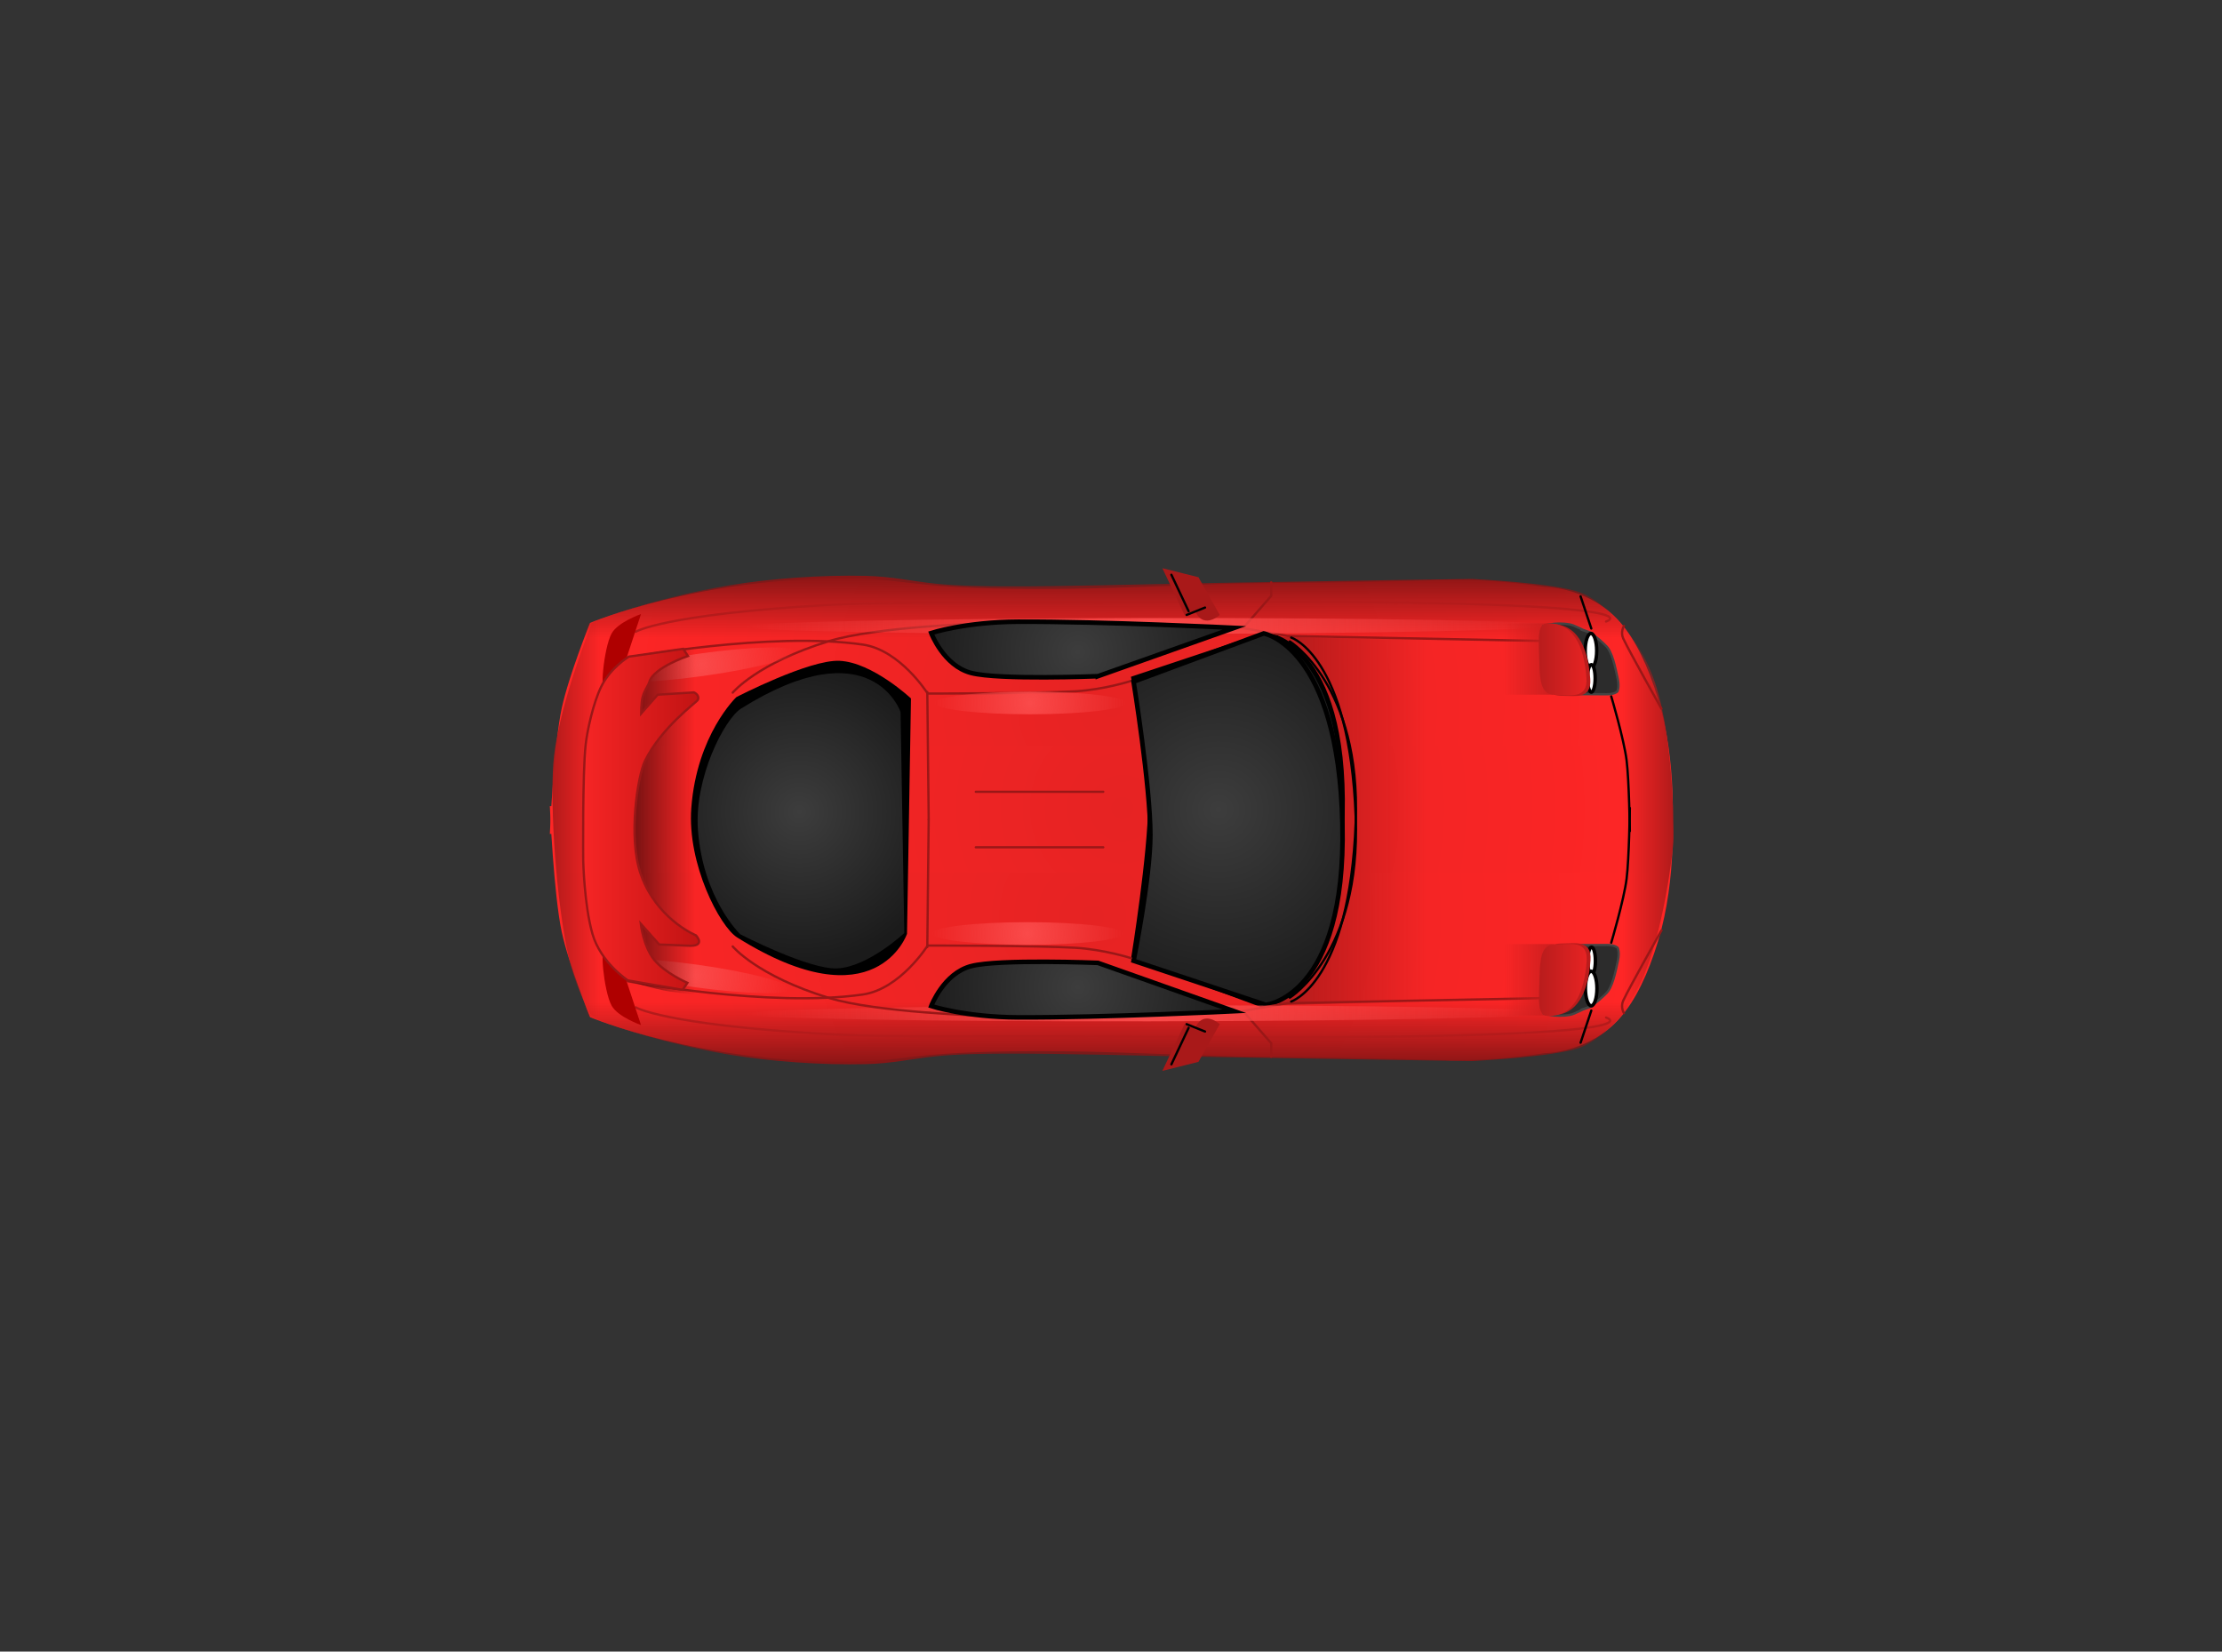 <svg version="1.1" xmlns="http://www.w3.org/2000/svg" xmlns:xlink="http://www.w3.org/1999/xlink" width="484.976" height="360.539" viewBox="0,0,484.976,360.539"><rect x="0" y="0" width="484.976" height="360.539" fill="#333333" stroke="none"/><defs><radialGradient cx="239.93" cy="155.243" r="122.553" gradientUnits="userSpaceOnUse" id="color-1"><stop offset="0" stop-color="#e62323"/><stop offset="1" stop-color="#ff2626"/></radialGradient><radialGradient cx="235.891" cy="201.135" r="122.553" gradientUnits="userSpaceOnUse" id="color-2"><stop offset="0" stop-color="#e62323"/><stop offset="1" stop-color="#ff2626"/></radialGradient><linearGradient x1="237.569" y1="140.305" x2="237.569" y2="126.588" gradientUnits="userSpaceOnUse" id="color-3"><stop offset="0" stop-color="#8b1515" stop-opacity="0"/><stop offset="1" stop-color="#8b1515"/></linearGradient><radialGradient cx="149.128" cy="214.121" r="20.831" gradientUnits="userSpaceOnUse" id="color-4"><stop offset="0" stop-color="#fa4a4a"/><stop offset="1" stop-color="#fa4a4a" stop-opacity="0"/></radialGradient><radialGradient cx="242.341" cy="177.485" r="121.017" gradientUnits="userSpaceOnUse" id="color-5"><stop offset="0" stop-color="#e62323"/><stop offset="1" stop-color="#ff2626"/></radialGradient><linearGradient x1="362.798" y1="181.888" x2="351.527" y2="181.888" gradientUnits="userSpaceOnUse" id="color-6"><stop offset="0" stop-color="#b01a1a"/><stop offset="1" stop-color="#b01a1a" stop-opacity="0"/></linearGradient><linearGradient x1="275.544" y1="179.185" x2="308.646" y2="179.185" gradientUnits="userSpaceOnUse" id="color-7"><stop offset="0" stop-color="#b01a1a"/><stop offset="1" stop-color="#b01a1a" stop-opacity="0"/></linearGradient><linearGradient x1="237.569" y1="219.896" x2="237.569" y2="233.614" gradientUnits="userSpaceOnUse" id="color-8"><stop offset="0" stop-color="#8b1515" stop-opacity="0"/><stop offset="1" stop-color="#8b1515"/></linearGradient><linearGradient x1="117.591" y1="179.813" x2="128.417" y2="179.813" gradientUnits="userSpaceOnUse" id="color-9"><stop offset="0" stop-color="#b01a1a"/><stop offset="1" stop-color="#b01a1a" stop-opacity="0"/></linearGradient><radialGradient cx="263.339" cy="182.15" r="43.976" gradientUnits="userSpaceOnUse" id="color-10"><stop offset="0" stop-color="#3d3d3d"/><stop offset="1" stop-color="#1b1b1b"/></radialGradient><radialGradient cx="248.202" cy="137.757" r="88.561" gradientUnits="userSpaceOnUse" id="color-11"><stop offset="0" stop-color="#fa4a4a"/><stop offset="1" stop-color="#fa4a4a" stop-opacity="0"/></radialGradient><radialGradient cx="232.647" cy="143.442" r="34.585" gradientUnits="userSpaceOnUse" id="color-12"><stop offset="0" stop-color="#3d3d3d"/><stop offset="1" stop-color="#1b1b1b"/></radialGradient><radialGradient cx="263.339" cy="177.85" r="43.976" gradientUnits="userSpaceOnUse" id="color-13"><stop offset="0" stop-color="#3d3d3d"/><stop offset="1" stop-color="#1b1b1b"/></radialGradient><radialGradient cx="248.202" cy="222.31" r="88.561" gradientUnits="userSpaceOnUse" id="color-14"><stop offset="0" stop-color="#fa4a4a"/><stop offset="1" stop-color="#fa4a4a" stop-opacity="0"/></radialGradient><radialGradient cx="232.647" cy="216.558" r="34.585" gradientUnits="userSpaceOnUse" id="color-15"><stop offset="0" stop-color="#3d3d3d"/><stop offset="1" stop-color="#1b1b1b"/></radialGradient><radialGradient cx="171.824" cy="178.338" r="33.22" gradientUnits="userSpaceOnUse" id="color-16"><stop offset="0" stop-color="#3d3d3d"/><stop offset="1" stop-color="#1b1b1b"/></radialGradient><radialGradient cx="150.493" cy="146.212" r="20.831" gradientUnits="userSpaceOnUse" id="color-17"><stop offset="0" stop-color="#fa4a4a"/><stop offset="1" stop-color="#fa4a4a" stop-opacity="0"/></radialGradient><linearGradient x1="133.828" y1="180" x2="149.085" y2="180" gradientUnits="userSpaceOnUse" id="color-18"><stop offset="0" stop-color="#640f0f"/><stop offset="1" stop-color="#640f0f" stop-opacity="0"/></linearGradient><linearGradient x1="149.946" y1="179.96" x2="124.645" y2="179.96" gradientUnits="userSpaceOnUse" id="color-19"><stop offset="0" stop-color="#c11313"/><stop offset="1" stop-color="#f62525"/></linearGradient><radialGradient cx="222.2" cy="154.55" r="20.831" gradientUnits="userSpaceOnUse" id="color-20"><stop offset="0" stop-color="#fa4a4a"/><stop offset="1" stop-color="#fa4a4a" stop-opacity="0"/></radialGradient><radialGradient cx="221.636" cy="204.877" r="20.831" gradientUnits="userSpaceOnUse" id="color-21"><stop offset="0" stop-color="#fa4a4a"/><stop offset="1" stop-color="#fa4a4a" stop-opacity="0"/></radialGradient><linearGradient x1="336.592" y1="214.976" x2="325.718" y2="214.976" gradientUnits="userSpaceOnUse" id="color-22"><stop offset="0" stop-color="#cb1e1e"/><stop offset="1" stop-color="#cb1e1e" stop-opacity="0"/></linearGradient><linearGradient x1="336.304" y1="144.947" x2="325.43" y2="144.947" gradientUnits="userSpaceOnUse" id="color-23"><stop offset="0" stop-color="#cb1e1e"/><stop offset="1" stop-color="#cb1e1e" stop-opacity="0"/></linearGradient><linearGradient x1="343.602" y1="214.795" x2="333.277" y2="214.795" gradientUnits="userSpaceOnUse" id="color-24"><stop offset="0" stop-color="#e62323"/><stop offset="1" stop-color="#b81c1c"/></linearGradient><linearGradient x1="343.551" y1="145.245" x2="333.225" y2="145.245" gradientUnits="userSpaceOnUse" id="color-25"><stop offset="0" stop-color="#e62323"/><stop offset="1" stop-color="#b81c1c"/></linearGradient></defs><g transform="translate(2.631,-1.096)"><g data-paper-data="{&quot;isPaintingLayer&quot;:true}" fill-rule="nonzero" stroke-linejoin="miter" stroke-miterlimit="10" stroke-dasharray="" stroke-dashoffset="0" style="mix-blend-mode: normal"><path d="M117.377,183.141c0,0 0.846,-19.375 2.601,-27.477c1.544,-7.128 6.169,-18.586 6.169,-18.586c0,0 23.879,-10.105 57.225,-9.724c12.947,0.148 12.855,2.57 46.568,2.269c13.764,-0.123 31.229,-1.16 43.246,-1.227c17.178,-0.096 31.252,-0.44 38.444,-0.682c11.61,-0.39 22.866,1.502 22.866,1.502c0,0 9.658,-0.023 16.422,7.649c3.495,3.964 6.178,9.711 8.324,16.714c4.279,13.962 3.093,29.563 3.093,29.563z" data-paper-data="{&quot;index&quot;:null}" fill="url(#color-1)" stroke="#000000" stroke-width="0" stroke-linecap="butt"/><path d="M362.333,177.074c0,0 1.186,15.601 -3.093,29.563c-2.146,7.002 -4.829,12.75 -8.324,16.714c-6.764,7.672 -16.422,7.649 -16.422,7.649c0,0 -11.256,1.893 -22.866,1.502c-7.191,-0.242 -21.265,-0.586 -38.444,-0.682c-12.017,-0.067 -29.482,-1.104 -43.246,-1.227c-33.713,-0.302 -33.62,2.121 -46.568,2.269c-33.346,0.381 -57.225,-9.724 -57.225,-9.724c0,0 -4.624,-11.458 -6.169,-18.586c-1.755,-8.101 -2.601,-27.477 -2.601,-27.477z" data-paper-data="{&quot;index&quot;:null}" fill="url(#color-2)" stroke="#000000" stroke-width="0" stroke-linecap="butt"/><path d="M318.649,127.481c0,0 17.955,0.877 23.534,2.922c6.044,2.216 11.447,9.902 11.447,9.902l-230.185,3.275l2.233,-6.275c0,0 12.44,-5.362 31.03,-8.453c8.697,-1.446 19.903,-2.278 29.692,-2.044c5.648,0.135 9.922,1.156 15.05,1.696c5.008,0.527 10.885,0.574 15.108,0.593c12.846,0.058 29.762,-0.462 47.041,-0.76c27.889,-0.48 55.051,-0.857 55.051,-0.857z" data-paper-data="{&quot;index&quot;:null}" fill="url(#color-3)" stroke="none" stroke-width="0" stroke-linecap="butt"/><path d="M149.469,211.67c11.395,1.585 20.48,3.967 20.292,5.32c-0.188,1.353 -9.578,1.166 -20.973,-0.419c-11.395,-1.585 -20.48,-3.967 -20.292,-5.32c0.188,-1.353 9.578,-1.166 20.973,0.419z" data-paper-data="{&quot;index&quot;:null}" fill="url(#color-4)" stroke="none" stroke-width="0" stroke-linecap="butt"/><path d="M118.709,191.569v-27.585h242.034v27.585z" data-paper-data="{&quot;index&quot;:null}" fill="url(#color-5)" stroke="#000000" stroke-width="0" stroke-linecap="butt"/><path d="M342.137,229.542l-0.319,-98.888c0,0 10.492,3.893 15.912,17.144c4.968,12.146 4.903,33.602 4.891,36.486c-0.011,2.523 -2.276,21.071 -7.102,31.182c-5.381,11.274 -13.382,14.075 -13.382,14.075z" data-paper-data="{&quot;index&quot;:null}" fill="url(#color-6)" stroke="none" stroke-width="0" stroke-linecap="butt"/><path d="M276.547,220.513l-1.003,-80.448l44.939,1.003l-3.21,78.442z" data-paper-data="{&quot;index&quot;:null}" fill="url(#color-7)" stroke="none" stroke-width="0" stroke-linecap="butt"/><path d="M318.649,232.72c0,0 -27.162,-0.377 -55.051,-0.857c-17.279,-0.297 -34.195,-0.818 -47.041,-0.76c-4.223,0.019 -10.1,0.066 -15.108,0.593c-5.128,0.54 -9.402,1.56 -15.05,1.696c-9.789,0.234 -20.995,-0.598 -29.692,-2.044c-18.59,-3.091 -31.03,-8.453 -31.03,-8.453l-2.233,-6.275l230.185,3.275c0,0 -5.403,7.686 -11.447,9.902c-5.579,2.045 -23.534,2.922 -23.534,2.922z" data-paper-data="{&quot;index&quot;:null}" fill="url(#color-8)" stroke="none" stroke-width="0" stroke-linecap="butt"/><path d="M126.58,137.102c0,0 8.993,-3.505 11.567,-4.073c2.52,-0.556 7.715,3.291 7.715,3.291l-1.754,91.789c0,0 -6.516,-1.526 -8.58,-1.945c-1.002,1.28 -9.293,-3.678 -9.293,-3.678c0,0 -3.541,-5.881 -5.227,-14.704c-2.61,-13.658 -3.67,-33.398 -2.699,-41.796c1.36,-11.77 8.273,-28.883 8.273,-28.883z" data-paper-data="{&quot;index&quot;:null}" fill="url(#color-9)" stroke="none" stroke-width="0" stroke-linecap="butt"/><path d="M136.124,139.004c0,0 5.963,-3.719 40.892,-5.799c15.937,-0.949 34.843,-0.361 66.782,-0.641c121.804,-1.066 104.108,4.204 104.108,4.204" data-paper-data="{&quot;index&quot;:null}" fill="none" stroke="#b41b1b" stroke-width="0.5" stroke-linecap="round"/><path d="M244.786,210.093c0,0 3.665,-22.78 3.665,-33.44c0,-9.519 -3.665,-27.485 -3.665,-27.485l28.859,-9.62c0,0 17.561,1.715 16.727,39.397c-0.861,38.859 -17.185,41.684 -17.185,41.684z" data-paper-data="{&quot;index&quot;:null}" fill="url(#color-10)" stroke="#000000" stroke-width="1" stroke-linecap="butt"/><path d="M342.35,131.278l2.34,7.021" data-paper-data="{&quot;index&quot;:null}" fill="none" stroke="#000000" stroke-width="0.5" stroke-linecap="round"/><path d="M333.316,141l-54.911,-1.08l-9.734,-1.705l6.152,-7.049v-2.948" data-paper-data="{&quot;index&quot;:null}" fill="none" stroke="#9a1717" stroke-width="0.5" stroke-linecap="round"/><path d="M349.039,153.107c0,0 2.777,9.352 3.354,13.969c0.55,4.4 0.708,15.435 0.708,15.435" data-paper-data="{&quot;index&quot;:null}" fill="none" stroke="#000000" stroke-width="0.5" stroke-linecap="round"/><path d="M360.01,155.822c0,0 -6.992,-12.44 -8.339,-15.317c-0.678,-1.449 0.136,-2.755 0.136,-2.755" data-paper-data="{&quot;index&quot;:null}" fill="none" stroke="#9a1717" stroke-width="0.5" stroke-linecap="round"/><path d="M134.071,144.881c0,0 -3.743,3.28 -4.517,5.231c-1.353,3.409 -0.465,-7.533 1.312,-10.742c1.374,-2.482 6.409,-4.229 6.409,-4.229l-3.204,9.741z" data-paper-data="{&quot;index&quot;:null}" fill="#af0000" stroke="#000000" stroke-width="0" stroke-linecap="butt"/><path d="M157.294,152.293c0,0 5.274,-6.409 20.999,-11.235c10.417,-3.197 33.732,-3.888 33.732,-3.888" data-paper-data="{&quot;index&quot;:null}" fill="none" stroke="#9a1717" stroke-width="0.5" stroke-linecap="round"/><path d="M159.641,137.887c-0.052,-0.962 39.557,-1.799 88.467,-1.871c48.911,-0.072 88.603,0.649 88.654,1.611c0.052,0.962 -39.557,1.799 -88.467,1.871c-48.911,0.072 -88.603,-0.649 -88.654,-1.611z" data-paper-data="{&quot;index&quot;:null}" fill="url(#color-11)" stroke="none" stroke-width="0" stroke-linecap="butt"/><path d="M236.999,148.71c0,0 -21.563,0.873 -27.662,-0.708c-6.027,-1.562 -8.719,-8.72 -8.719,-8.72c0,0 7.496,-2.431 18.975,-2.469c18.842,-0.063 47.188,1.341 47.188,1.341l-29.782,10.556z" data-paper-data="{&quot;index&quot;:null}" fill="url(#color-12)" stroke="#000000" stroke-width="1" stroke-linecap="butt"/><path d="M238.169,173.94h-27.821" data-paper-data="{&quot;index&quot;:null}" fill="none" stroke="#9a1717" stroke-width="0.5" stroke-linecap="round"/><path d="M134.405,144.708c0,0 30.984,-5.832 51.296,-2.898c8.152,1.178 14.141,10.685 14.141,10.685c0,0 24.256,0.008 32.307,-0.491c6.316,-0.391 12.069,-2.256 12.069,-2.256" data-paper-data="{&quot;index&quot;:null}" fill="none" stroke="#9a1717" stroke-width="0.5" stroke-linecap="round"/><path d="M200.066,179.988l-0.302,-27.821" data-paper-data="{&quot;index&quot;:null}" fill="none" stroke="#9a1717" stroke-width="0.5" stroke-linecap="round"/><path d="M279.181,140.273c0,0 12.769,4.074 14.088,39.152c1.127,29.972 -14.385,39.45 -14.385,39.45" data-paper-data="{&quot;index&quot;:null}" fill="none" stroke="#000000" stroke-width="0.5" stroke-linecap="round"/><path d="M347.907,223.232c0,0 17.696,5.27 -104.108,4.204c-31.939,-0.279 -50.845,0.308 -66.782,-0.641c-34.929,-2.08 -40.892,-5.799 -40.892,-5.799" data-paper-data="{&quot;index&quot;:null}" fill="none" stroke="#b41b1b" stroke-width="0.5" stroke-linecap="round"/><path d="M273.187,139.371c0,0 16.324,2.825 17.185,41.684c0.835,37.682 -16.727,39.397 -16.727,39.397l-28.859,-9.62c0,0 3.665,-17.966 3.665,-27.485c0,-10.66 -3.665,-33.44 -3.665,-33.44z" data-paper-data="{&quot;index&quot;:null}" fill="url(#color-13)" stroke="#000000" stroke-width="1" stroke-linecap="butt"/><path d="M342.35,228.722l2.34,-7.021" data-paper-data="{&quot;index&quot;:null}" fill="none" stroke="#000000" stroke-width="0.5" stroke-linecap="round"/><path d="M274.823,231.782v-2.948l-6.152,-7.049l9.734,-1.705l54.911,-1.08" data-paper-data="{&quot;index&quot;:null}" fill="none" stroke="#9a1717" stroke-width="0.5" stroke-linecap="round"/><path d="M353.102,177.489c0,0 -0.158,11.035 -0.708,15.435c-0.577,4.618 -3.354,13.969 -3.354,13.969" data-paper-data="{&quot;index&quot;:null}" fill="none" stroke="#000000" stroke-width="0.5" stroke-linecap="round"/><path d="M248.109,220.568c48.911,-0.072 88.603,0.649 88.654,1.611c0.052,0.962 -39.557,1.799 -88.467,1.871c-48.911,0.072 -88.603,-0.649 -88.654,-1.611c-0.052,-0.962 39.557,-1.799 88.467,-1.871z" data-paper-data="{&quot;index&quot;:null}" fill="url(#color-14)" stroke="none" stroke-width="0" stroke-linecap="butt"/><path d="M351.807,222.251c0,0 -0.814,-1.306 -0.136,-2.755c1.347,-2.877 8.339,-15.317 8.339,-15.317" data-paper-data="{&quot;index&quot;:null}" fill="none" stroke="#9a1717" stroke-width="0.5" stroke-linecap="round"/><path d="M129.553,209.889c0.774,1.95 4.517,5.231 4.517,5.231l3.204,9.741c0,0 -5.035,-1.748 -6.409,-4.229c-1.777,-3.209 -2.665,-14.152 -1.312,-10.742z" data-paper-data="{&quot;index&quot;:null}" fill="#af0000" stroke="#000000" stroke-width="0" stroke-linecap="butt"/><path d="M212.025,222.83c0,0 -23.315,-0.691 -33.732,-3.888c-15.724,-4.826 -20.999,-11.235 -20.999,-11.235" data-paper-data="{&quot;index&quot;:null}" fill="none" stroke="#9a1717" stroke-width="0.5" stroke-linecap="round"/><path d="M209.337,211.998c6.099,-1.581 27.662,-0.708 27.662,-0.708l29.782,10.556c0,0 -28.346,1.404 -47.188,1.341c-11.478,-0.038 -18.975,-2.469 -18.975,-2.469c0,0 2.692,-7.158 8.719,-8.72z" data-paper-data="{&quot;index&quot;:null}" fill="url(#color-15)" stroke="#000000" stroke-width="1" stroke-linecap="butt"/><path d="M210.347,186.06h27.821" data-paper-data="{&quot;index&quot;:null}" fill="none" stroke="#9a1717" stroke-width="0.5" stroke-linecap="round"/><path d="M244.217,210.253c0,0 -5.753,-1.865 -12.069,-2.256c-8.051,-0.498 -32.307,-0.491 -32.307,-0.491c0,0 -5.988,9.507 -14.141,10.685c-20.312,2.934 -51.296,-2.898 -51.296,-2.898" data-paper-data="{&quot;index&quot;:null}" fill="none" stroke="#9a1717" stroke-width="0.5" stroke-linecap="round"/><path d="M199.763,207.833l0.302,-27.821" data-paper-data="{&quot;index&quot;:null}" fill="none" stroke="#9a1717" stroke-width="0.5" stroke-linecap="round"/><path d="M195.334,204.961c0,0 -6.763,19.752 -37.069,0.78c-3.8,-2.379 -10.922,-16.036 -10.018,-28.232c1.19,-16.035 9.839,-24.233 9.839,-24.233c0,0 15.912,-8.235 22.519,-7.927c7.194,0.335 15.595,8.216 15.595,8.216l-0.866,51.396z" data-paper-data="{&quot;index&quot;:null}" fill="#000000" stroke="#000000" stroke-width="0" stroke-linecap="butt"/><path d="M159.111,155.775c28.464,-17.818 34.815,0.732 34.815,0.732l0.814,48.27c0,0 -7.891,7.402 -14.647,7.716c-6.205,0.289 -21.149,-7.445 -21.149,-7.445c0,0 -8.124,-7.699 -9.241,-22.759c-0.85,-11.455 5.839,-24.281 9.408,-26.515z" data-paper-data="{&quot;index&quot;:null}" fill="url(#color-16)" stroke="#000000" stroke-width="0" stroke-linecap="butt"/><path d="M278.884,141.126c0,0 15.512,9.478 14.385,39.45c-1.319,35.078 -14.088,39.152 -14.088,39.152" data-paper-data="{&quot;index&quot;:null}" fill="none" stroke="#000000" stroke-width="0.5" stroke-linecap="round"/><path d="M339.694,138.341c0,0 0.535,5.29 0.535,7.81c0,2.293 -0.535,6.571 -0.535,6.571c0,0 -1.148,0 -1.874,0c-1.009,0 -2.677,-0.87 -2.677,-0.87c0,0 -0.937,-0.473 -0.937,-1.61c0,-2.504 0,-12.026 0,-12.026z" data-paper-data="{&quot;index&quot;:null}" fill="#000000" stroke="none" stroke-width="0" stroke-linecap="butt"/><path d="M129.861,149.081c-0.188,-1.353 8.897,-3.735 20.292,-5.32c11.395,-1.585 20.785,-1.772 20.973,-0.419c0.188,1.353 -8.897,3.735 -20.292,5.32c-11.395,1.585 -20.785,1.772 -20.973,0.419z" data-paper-data="{&quot;index&quot;:null}" fill="url(#color-17)" stroke="none" stroke-width="0" stroke-linecap="butt"/><path d="M133.828,145.241c0,0 7.041,-1.769 10.668,-2.337c3.551,-0.556 10.873,-1.038 10.873,-1.038l-3.417,76.575c0,0 -5.528,-0.489 -8.438,-0.907c-3.117,-0.449 -9.686,-2.468 -9.686,-2.468v-69.825z" data-paper-data="{&quot;index&quot;:null}" fill="url(#color-18)" stroke="none" stroke-width="0" stroke-linecap="butt"/><path d="M149.266,205.283c0,0 2.468,2.579 -1.996,2.243c-0.466,-0.035 -2.016,-0.098 -3.427,-0.151c-1.361,-0.051 -2.592,-0.094 -2.592,-0.094l-4.031,-4.541c0,0 0.555,4.862 2.874,7.803c2.32,2.941 7.309,5.109 7.309,5.109l-1.048,1.532l-11.941,-2.072c0,0 -5.928,-3.834 -7.738,-10.16c-1.809,-6.326 -2.014,-16.02 -2.014,-16.02c0,0 -0.172,-18.972 0.538,-25.314c0.335,-2.989 1.63,-9.013 3.383,-12.618c2.029,-4.171 6.03,-6.556 6.03,-6.556l11.881,-1.711l1.022,1.569c0,0 -7.494,2.504 -8.413,5.642c-0.284,0.969 -1.068,1.752 -1.483,3.388c-0.315,1.239 -0.316,3.531 -0.316,3.531l3.613,-4.114l7.918,-0.503c0,0 1.298,0.555 0.849,1.621c-0.204,0.485 -7.997,6.005 -11.561,13.38c-1.527,3.161 -3.72,16.561 -0.912,24.65c0.253,0.728 0.534,1.421 0.837,2.081c3.813,8.283 11.216,11.304 11.216,11.304z" data-paper-data="{&quot;index&quot;:null}" fill="url(#color-19)" stroke="#9a1717" stroke-width="0.5" stroke-linecap="butt"/><path d="M222.2,152.076c11.505,0 20.831,1.108 20.831,2.474c0,1.366 -9.326,2.474 -20.831,2.474c-11.505,0 -20.831,-1.108 -20.831,-2.474c0,-1.366 9.326,-2.474 20.831,-2.474z" data-paper-data="{&quot;index&quot;:null}" fill="url(#color-20)" stroke="none" stroke-width="0" stroke-linecap="butt"/><path d="M221.636,202.403c11.505,0 20.831,1.108 20.831,2.474c0,1.366 -9.326,2.474 -20.831,2.474c-11.505,0 -20.831,-1.108 -20.831,-2.474c0,-1.366 9.326,-2.474 20.831,-2.474z" data-paper-data="{&quot;index&quot;:null}" fill="url(#color-21)" stroke="none" stroke-width="0" stroke-linecap="butt"/><path d="M258.409,225.111c1.866,-3.49 5.191,-0.447 5.191,-0.447l-4.654,8.234c0,0 -1.856,0.464 -2.969,0.742c-1.431,0.358 -4.907,1.227 -4.907,1.227l4.833,-10.203c0,0 2.041,1.317 2.506,0.447z" data-paper-data="{&quot;index&quot;:null}" fill="#a91919" stroke="#000000" stroke-width="0" stroke-linecap="butt"/><path d="M260.378,226.275l-4.027,-1.611" data-paper-data="{&quot;index&quot;:null}" fill="none" stroke="#000000" stroke-width="0.5" stroke-linecap="round"/><path d="M253.039,233.435l3.759,-7.965" data-paper-data="{&quot;index&quot;:null}" fill="none" stroke="#000000" stroke-width="0.5" stroke-linecap="round"/><path d="M263.6,135.336c0,0 -3.325,3.043 -5.191,-0.447c-0.465,-0.869 -2.506,0.447 -2.506,0.447l-4.833,-10.203c0,0 3.475,0.869 4.907,1.227c1.113,0.278 2.969,0.742 2.969,0.742l4.654,8.234z" data-paper-data="{&quot;index&quot;:null}" fill="#a91919" stroke="#000000" stroke-width="0" stroke-linecap="butt"/><path d="M325.718,222.768v-15.586h10.874v15.586z" data-paper-data="{&quot;index&quot;:null}" fill="url(#color-22)" stroke="none" stroke-width="0" stroke-linecap="butt"/><path d="M256.351,135.336l4.027,-1.611" data-paper-data="{&quot;index&quot;:null}" fill="none" stroke="#000000" stroke-width="0.5" stroke-linecap="round"/><path d="M253.039,126.565l3.759,7.965" data-paper-data="{&quot;index&quot;:null}" fill="none" stroke="#000000" stroke-width="0.5" stroke-linecap="round"/><path d="M325.43,152.74v-15.586h10.874v15.586z" data-paper-data="{&quot;index&quot;:null}" fill="url(#color-23)" stroke="none" stroke-width="0" stroke-linecap="butt"/><g data-paper-data="{&quot;index&quot;:null}" stroke-linecap="butt"><path d="M343.711,221.115c-0.902,0.301 -2.666,1.335 -3.609,1.505c-3.366,0.604 -5.76,-0.322 -5.76,-0.322c0,0 0.322,-10.297 0.49,-12.409c0.064,-0.795 2.151,-2.328 3.136,-2.385c1.739,-0.1 6.367,-0.074 10.125,-0.118c1.759,-0.021 2.338,0.619 2.338,0.619c0,0 0.473,0.874 0.068,2.782c-0.534,2.511 -1.232,6.032 -2.668,7.263c0,0 -2.412,2.494 -4.121,3.065z" data-paper-data="{&quot;index&quot;:null}" fill="#2c2c2c" stroke="#444444" stroke-width="0.5"/><path d="M343.912,210.857c0,-1.659 0.374,-3.004 0.835,-3.004c0.461,0 0.835,1.345 0.835,3.004c0,1.659 -0.374,3.004 -0.835,3.004c-0.461,0 -0.835,-1.345 -0.835,-3.004z" data-paper-data="{&quot;index&quot;:null}" fill="#ffffff" stroke="#000000" stroke-width="0.75"/><path d="M343.408,216.891c0,-2.08 0.562,-3.766 1.255,-3.766c0.693,0 1.255,1.686 1.255,3.766c0,2.08 -0.562,3.766 -1.255,3.766c-0.693,0 -1.255,-1.686 -1.255,-3.766z" data-paper-data="{&quot;index&quot;:null}" fill="#ffffff" stroke="#000000" stroke-width="0.75"/><path d="M334.228,214.433c0.047,-3.055 0.398,-4.858 1.009,-5.915c0.736,-1.273 1.85,-1.467 3.264,-1.467c2.587,0 6.331,-0.853 6.01,3.686c-0.515,7.274 -3.01,11.977 -8.378,11.977c-2.587,0 -1.975,-3.709 -1.905,-8.282z" data-paper-data="{&quot;index&quot;:null}" fill="#ba1c1c" stroke="#000000" stroke-width="0"/><path d="M333.389,214.611c0.047,-3.055 0.309,-4.97 0.92,-6.027c0.736,-1.273 1.939,-1.354 3.353,-1.354c2.587,0 6.331,-0.853 6.01,3.686c-0.515,7.274 -3.01,11.977 -8.378,11.977c-2.587,0 -1.975,-3.709 -1.905,-8.282z" data-paper-data="{&quot;index&quot;:null}" fill="url(#color-24)" stroke="#000000" stroke-width="0"/></g><g data-paper-data="{&quot;index&quot;:null}" stroke-linecap="butt"><path d="M343.66,138.925c1.708,0.57 4.121,3.065 4.121,3.065c1.437,1.231 2.134,4.752 2.668,7.263c0.406,1.908 -0.068,2.782 -0.068,2.782c0,0 -0.579,0.64 -2.338,0.619c-3.758,-0.044 -8.387,-0.018 -10.125,-0.118c-0.985,-0.057 -3.073,-1.59 -3.136,-2.385c-0.169,-2.112 -0.49,-12.409 -0.49,-12.409c0,0 2.393,-0.926 5.76,-0.322c0.943,0.169 2.707,1.203 3.609,1.505z" data-paper-data="{&quot;index&quot;:null}" fill="#2c2c2c" stroke="#444444" stroke-width="0.5"/><path d="M344.611,139.383c0.693,0 1.255,1.686 1.255,3.766c0,2.08 -0.562,3.766 -1.255,3.766c-0.693,0 -1.255,-1.686 -1.255,-3.766c0,-2.08 0.562,-3.766 1.255,-3.766z" fill="#ffffff" stroke="#000000" stroke-width="0.75"/><path d="M344.695,146.179c0.461,0 0.835,1.345 0.835,3.004c0,1.659 -0.374,3.004 -0.835,3.004c-0.461,0 -0.835,-1.345 -0.835,-3.004c0,-1.659 0.374,-3.004 0.835,-3.004z" fill="#ffffff" stroke="#000000" stroke-width="0.75"/><path d="M334.177,145.607c-0.07,-4.572 -0.683,-8.282 1.905,-8.282c5.368,0 7.863,4.703 8.378,11.977c0.321,4.539 -3.422,3.686 -6.01,3.686c-1.414,0 -2.527,-0.193 -3.264,-1.467c-0.611,-1.057 -0.963,-2.86 -1.009,-5.915z" fill="#ba1c1c" stroke="#000000" stroke-width="0"/><path d="M333.338,145.429c-0.07,-4.572 -0.683,-8.282 1.905,-8.282c5.368,0 7.863,4.703 8.378,11.977c0.321,4.539 -3.422,3.686 -6.01,3.686c-1.414,0 -2.616,-0.081 -3.353,-1.354c-0.611,-1.057 -0.874,-2.972 -0.92,-6.027z" fill="url(#color-25)" stroke="#000000" stroke-width="0"/></g><path d="M-2.631,361.635v-360.539h484.976v360.539z" fill="none" stroke="none" stroke-width="0" stroke-linecap="butt"/></g></g></svg>